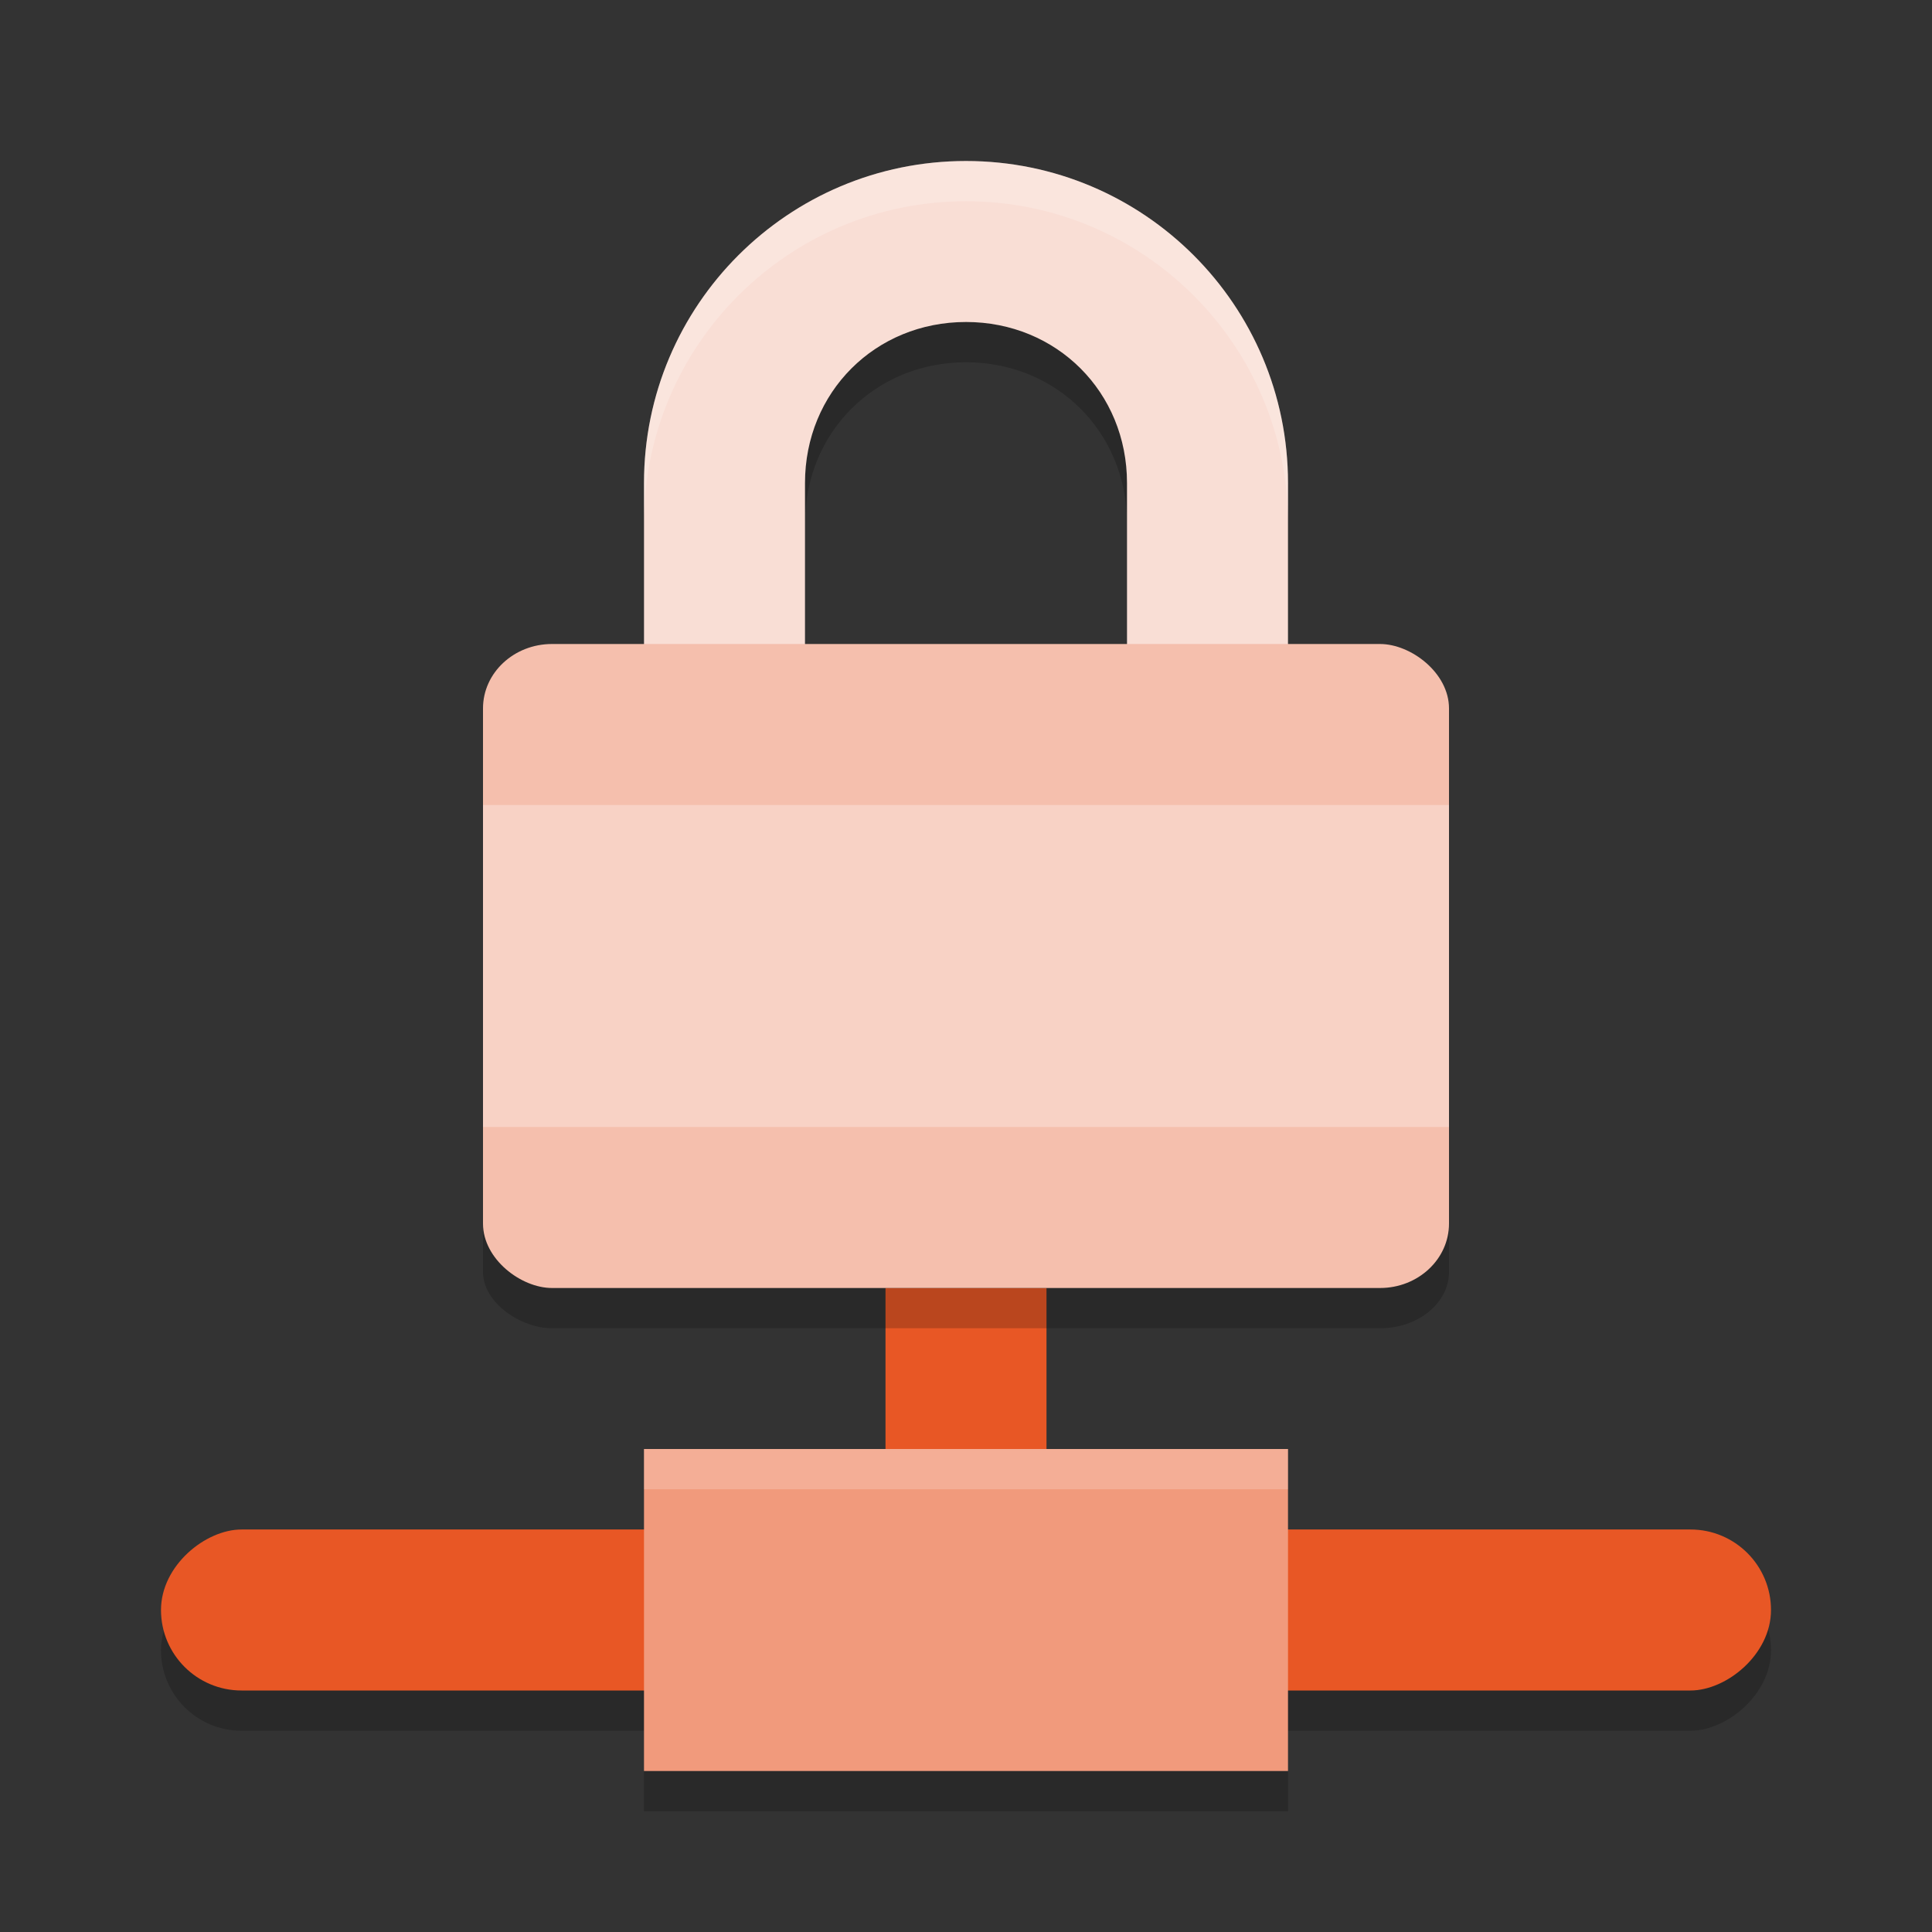 <svg xmlns="http://www.w3.org/2000/svg" width="24" height="24" version="1">
 <rect width="100%" height="100%" fill="#333333" stroke="none"/>
 <path style="opacity:0.2" d="m 12,2.5 c -2.209,0 -4,1.791 -4,4 v 5 h 8 v -5 c 0,-2.209 -1.791,-4 -4,-4 z m 0,2 c 1.128,0 2,0.872 2,2 v 3 h -4 v -3 c 0,-1.128 0.872,-2 2,-2 z"/>
 <rect style="opacity:0.2" width="2" height="20" x="19.5" y="-22" rx="1" ry="1" transform="rotate(90)"/>
 <rect style="fill:#e85725" width="2" height="4" x="11" y="16"/>
 <path style="fill:#f9ded5" d="M 12,2 C 9.791,2 8,3.791 8,6 v 5 h 8 V 6 C 16,3.791 14.209,2 12,2 Z m 0,2 c 1.128,0 2,0.872 2,2 V 9 H 10 V 6 c 0,-1.128 0.872,-2 2,-2 z"/>
 <rect style="opacity:0.2" width="7" height="12" x="-16.5" y="-18" rx=".7" ry=".857" transform="matrix(0,-1,-1,0,0,0)"/>
 <rect style="fill:#f5bfad" width="8" height="12" x="-16" y="-18" rx=".8" ry=".857" transform="matrix(0,-1,-1,0,0,0)"/>
 <rect style="opacity:0.3;fill:#ffffff" width="12" height="4" x="6" y="10" rx="0" ry="0"/>
 <rect style="fill:#e85725" width="2" height="20" x="19" y="-22" rx="1" ry="1" transform="rotate(90)"/>
 <rect style="opacity:0.2" width="8" height=".5" x="8" y="22"/>
 <rect style="fill:#f19a7c" width="8" height="4" x="8" y="18"/>
 <rect style="opacity:0.2;fill:#ffffff" width="8" height=".5" x="8" y="18"/>
 <path style="opacity:0.2;fill:#ffffff" d="M 12,2 C 9.791,2 8,3.791 8,6 v 0.5 c 0,-2.209 1.791,-4 4,-4 2.209,0 4,1.791 4,4 V 6 C 16,3.791 14.209,2 12,2 Z"/>
</svg>
